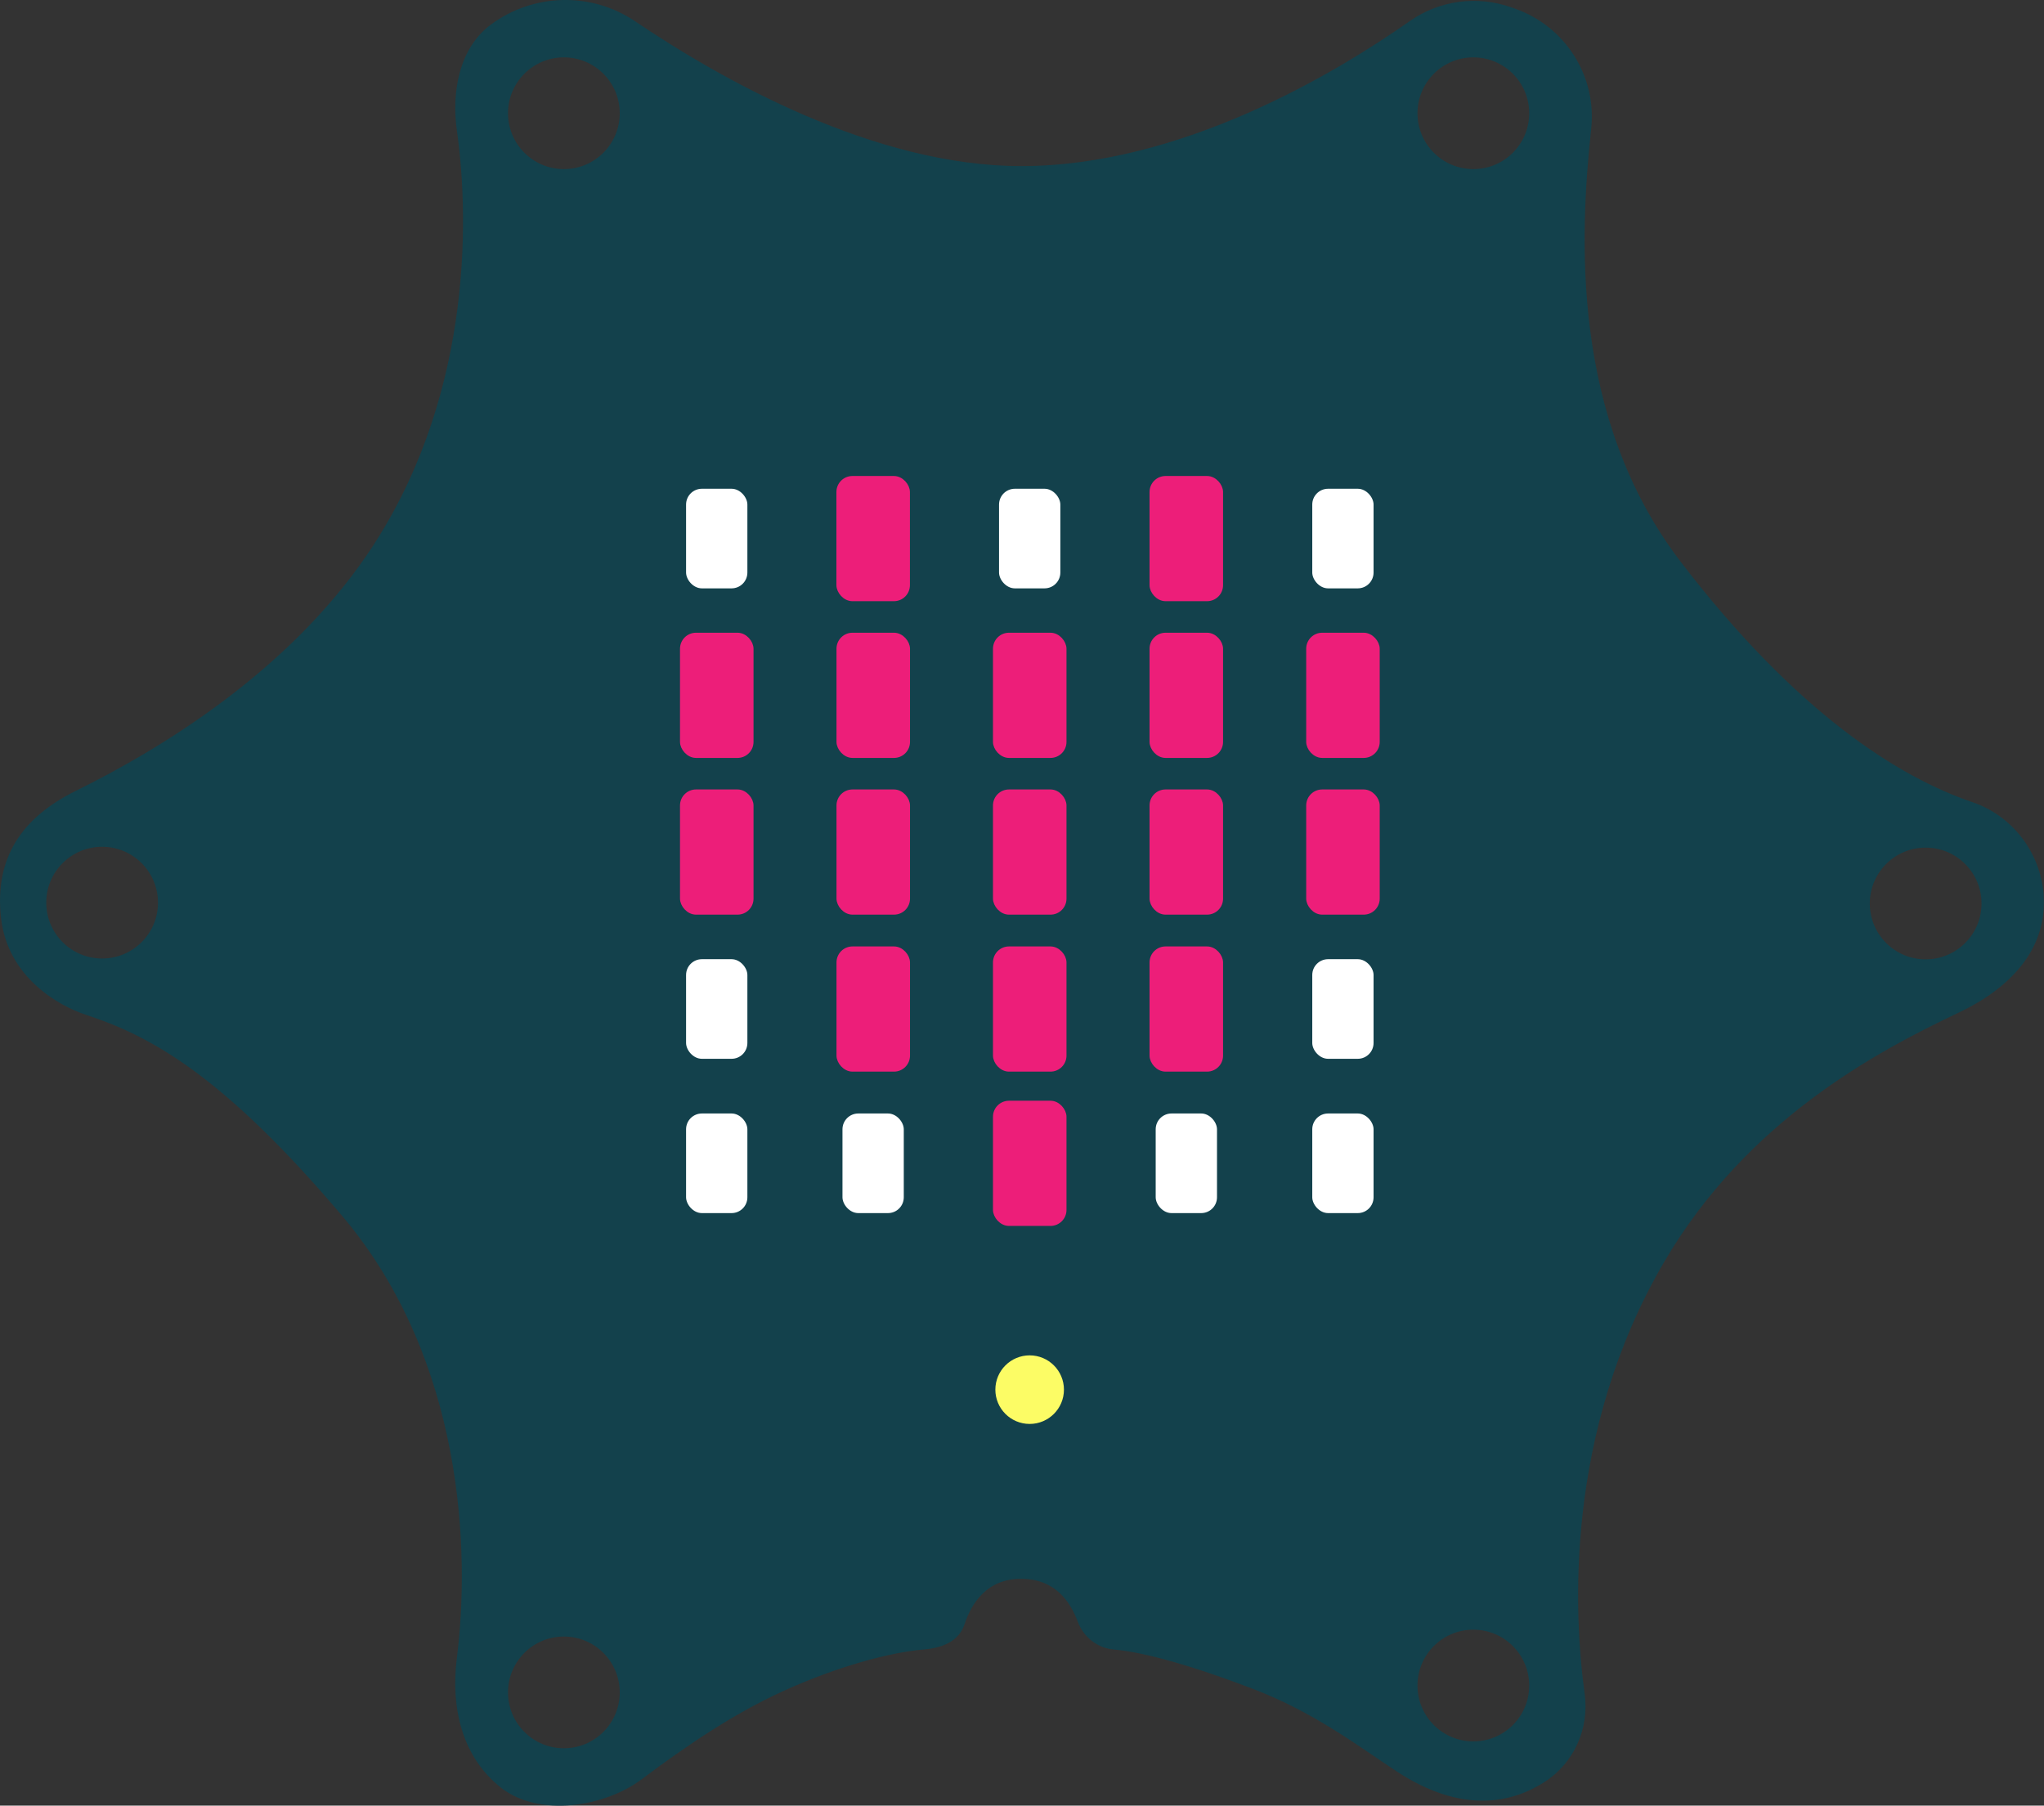 <?xml version="1.0" encoding="UTF-8"?>
<svg id="Ebene_2" data-name="Ebene 2" xmlns="http://www.w3.org/2000/svg" viewBox="0 0 244.39 215.9">
  <rect x="0" y="0" width="244.39" height="215.9" fill="#333333" stroke="none"/>
  <defs>
    <style>
      .cls-1 {
        fill: #ed1e79;
        stroke: #ed1e79;
        stroke-miterlimit: 10;
        stroke-width: .59px;
      }

      .cls-2 {
        fill: #13414c;
      }

      .cls-2, .cls-3, .cls-4 {
        stroke-width: 0px;
      }

      .cls-3 {
        fill: #fff;
      }

      .cls-4 {
        fill: #fcfc65;
      }
    </style>
  </defs>
  <g id="Ebene_1-2" data-name="Ebene 1">
    <path class="cls-2" d="m244.36,107.1h0c-.35-5.11-3.7-9.54-8.54-11.19-8.73-2.96-20.99-10.62-34.84-28.7-13.24-17.27-12.09-39.14-10.73-51.81.68-6.3-3.09-12.23-9.07-14.35l-.48-.17c-4.08-1.45-8.61-.84-12.15,1.65-8.83,6.2-27.34,17.33-46.45,17.33-17.59,0-35.87-10.36-46.17-17.32-5.24-3.54-12.16-3.36-17.24.4-3.78,2.81-4.72,8.03-4.06,12.69,1.59,11.21,1.62,32.67-10.82,50.81-9.56,13.94-24.56,23.1-34.7,28.1C2.57,97.76-.67,102.61.12,109.74c.79,7.13,6.93,10.54,10.15,11.6,7.38,2.42,16.11,6.88,30.63,24.03,14.62,17.27,15.32,40.31,13.72,52.92-.75,5.9.64,11.85,5.33,15.5h0c4.46,3.47,12.26,2.34,16.78-1.05,5.32-3.99,10.95-7.81,16.81-10.49,6.57-3,12.88-4.68,16.89-5.02,2.18-.18,4.21-.94,4.89-3.01.83-2.51,2.67-5.44,6.76-5.44s5.88,2.72,6.79,5.14c.69,1.83,2.34,3.14,4.29,3.31,2.82.25,7.86,1.35,16.73,4.74,7.29,2.79,12.65,6.91,17.14,9.86,7.77,5.08,13.68,3.77,17.6,1.27,3.55-2.26,5.42-6.41,4.84-10.58-1.29-9.36-2.49-31.13,9.5-51.62,9.9-16.91,25.33-25.13,35.24-29.83,5.94-2.82,10.58-7.43,10.13-13.99m-232.13,7.53c-3.69,0-6.68-2.99-6.68-6.68s2.99-6.68,6.68-6.68,6.68,2.99,6.68,6.68-2.99,6.68-6.68,6.68M67.42,6.86c3.69,0,6.68,2.99,6.68,6.68s-2.99,6.68-6.68,6.68-6.68-2.99-6.68-6.68,2.99-6.68,6.68-6.68m0,202.18c-3.69,0-6.68-2.99-6.68-6.68s2.99-6.68,6.68-6.68,6.68,2.99,6.68,6.68-2.99,6.68-6.68,6.68m108.74-.82c-3.69,0-6.68-2.99-6.68-6.68s2.99-6.68,6.68-6.68,6.68,2.99,6.68,6.68-2.99,6.68-6.68,6.68m0-188c-3.69,0-6.68-2.99-6.68-6.68s2.99-6.68,6.68-6.68,6.68,2.99,6.68,6.68-2.99,6.68-6.68,6.68m54.08,94.49c-3.69,0-6.68-2.99-6.68-6.68s2.99-6.68,6.68-6.68,6.68,2.99,6.68,6.68-2.99,6.68-6.68,6.68"/>
    <g>
      <rect class="cls-3" x="82.03" y="133.14" width="7.33" height="11.91" rx="1.89" ry="1.89"/>
      <rect class="cls-3" x="82.03" y="114.69" width="7.33" height="11.91" rx="1.89" ry="1.89"/>
      <rect class="cls-3" x="82.03" y="95.93" width="7.33" height="11.91" rx="1.89" ry="1.89"/>
      <rect class="cls-3" x="82.03" y="77.18" width="7.33" height="11.91" rx="1.89" ry="1.89"/>
      <rect class="cls-3" x="82.03" y="58.44" width="7.33" height="11.91" rx="1.89" ry="1.89"/>
      <rect class="cls-3" x="100.73" y="133.14" width="7.33" height="11.91" rx="1.89" ry="1.89"/>
      <rect class="cls-3" x="100.73" y="114.69" width="7.33" height="11.91" rx="1.89" ry="1.89"/>
      <rect class="cls-3" x="100.73" y="95.93" width="7.33" height="11.91" rx="1.89" ry="1.89"/>
      <rect class="cls-3" x="100.73" y="77.18" width="7.33" height="11.91" rx="1.89" ry="1.89"/>
      <rect class="cls-3" x="100.73" y="58.44" width="7.33" height="11.91" rx="1.89" ry="1.89"/>
      <rect class="cls-3" x="119.45" y="133.14" width="7.33" height="11.91" rx="1.89" ry="1.89"/>
      <rect class="cls-3" x="119.45" y="114.69" width="7.33" height="11.91" rx="1.89" ry="1.89"/>
      <rect class="cls-3" x="119.45" y="95.93" width="7.33" height="11.91" rx="1.89" ry="1.89"/>
      <rect class="cls-3" x="119.45" y="77.18" width="7.33" height="11.91" rx="1.89" ry="1.89"/>
      <rect class="cls-3" x="119.45" y="58.44" width="7.33" height="11.91" rx="1.89" ry="1.89"/>
      <rect class="cls-3" x="138.18" y="133.14" width="7.33" height="11.91" rx="1.89" ry="1.89"/>
      <rect class="cls-3" x="138.18" y="114.69" width="7.33" height="11.91" rx="1.89" ry="1.89"/>
      <rect class="cls-3" x="138.18" y="95.93" width="7.33" height="11.91" rx="1.89" ry="1.89"/>
      <rect class="cls-3" x="138.18" y="77.18" width="7.33" height="11.91" rx="1.89" ry="1.89"/>
      <rect class="cls-3" x="138.18" y="58.44" width="7.33" height="11.91" rx="1.89" ry="1.89"/>
      <rect class="cls-3" x="156.9" y="133.14" width="7.33" height="11.91" rx="1.89" ry="1.89"/>
      <rect class="cls-3" x="156.9" y="114.69" width="7.33" height="11.91" rx="1.89" ry="1.89"/>
      <rect class="cls-3" x="156.9" y="95.93" width="7.33" height="11.91" rx="1.89" ry="1.89"/>
      <rect class="cls-3" x="156.9" y="77.18" width="7.33" height="11.91" rx="1.89" ry="1.89"/>
      <rect class="cls-3" x="156.9" y="58.44" width="7.33" height="11.91" rx="1.89" ry="1.89"/>
      <rect class="cls-1" x="81.6" y="75.95" width="8.2" height="14.38" rx="1.62" ry="1.62"/>
      <rect class="cls-1" x="100.31" y="75.95" width="8.2" height="14.38" rx="1.62" ry="1.62"/>
      <rect class="cls-1" x="137.74" y="75.95" width="8.2" height="14.38" rx="1.62" ry="1.62"/>
      <rect class="cls-1" x="156.47" y="75.95" width="8.2" height="14.38" rx="1.62" ry="1.62"/>
      <rect class="cls-1" x="100.3" y="57.21" width="8.2" height="14.38" rx="1.62" ry="1.62"/>
      <rect class="cls-1" x="137.74" y="57.21" width="8.2" height="14.38" rx="1.62" ry="1.62"/>
      <rect class="cls-1" x="119.02" y="75.95" width="8.2" height="14.38" rx="1.62" ry="1.62"/>
      <rect class="cls-1" x="81.6" y="94.69" width="8.2" height="14.38" rx="1.62" ry="1.62"/>
      <rect class="cls-1" x="100.31" y="94.69" width="8.2" height="14.38" rx="1.62" ry="1.62"/>
      <rect class="cls-1" x="137.74" y="94.69" width="8.2" height="14.38" rx="1.62" ry="1.62"/>
      <rect class="cls-1" x="156.47" y="94.69" width="8.2" height="14.38" rx="1.62" ry="1.62"/>
      <rect class="cls-1" x="119.02" y="94.69" width="8.2" height="14.38" rx="1.62" ry="1.62"/>
      <rect class="cls-1" x="119.02" y="113.46" width="8.2" height="14.38" rx="1.62" ry="1.62"/>
      <rect class="cls-1" x="100.31" y="113.46" width="8.2" height="14.38" rx="1.62" ry="1.62"/>
      <rect class="cls-1" x="137.74" y="113.46" width="8.2" height="14.38" rx="1.62" ry="1.62"/>
      <rect class="cls-1" x="119.02" y="131.91" width="8.2" height="14.38" rx="1.62" ry="1.62"/>
      <circle class="cls-4" cx="123.11" cy="166.16" r="4.1"/>
    </g>
  </g>
</svg>